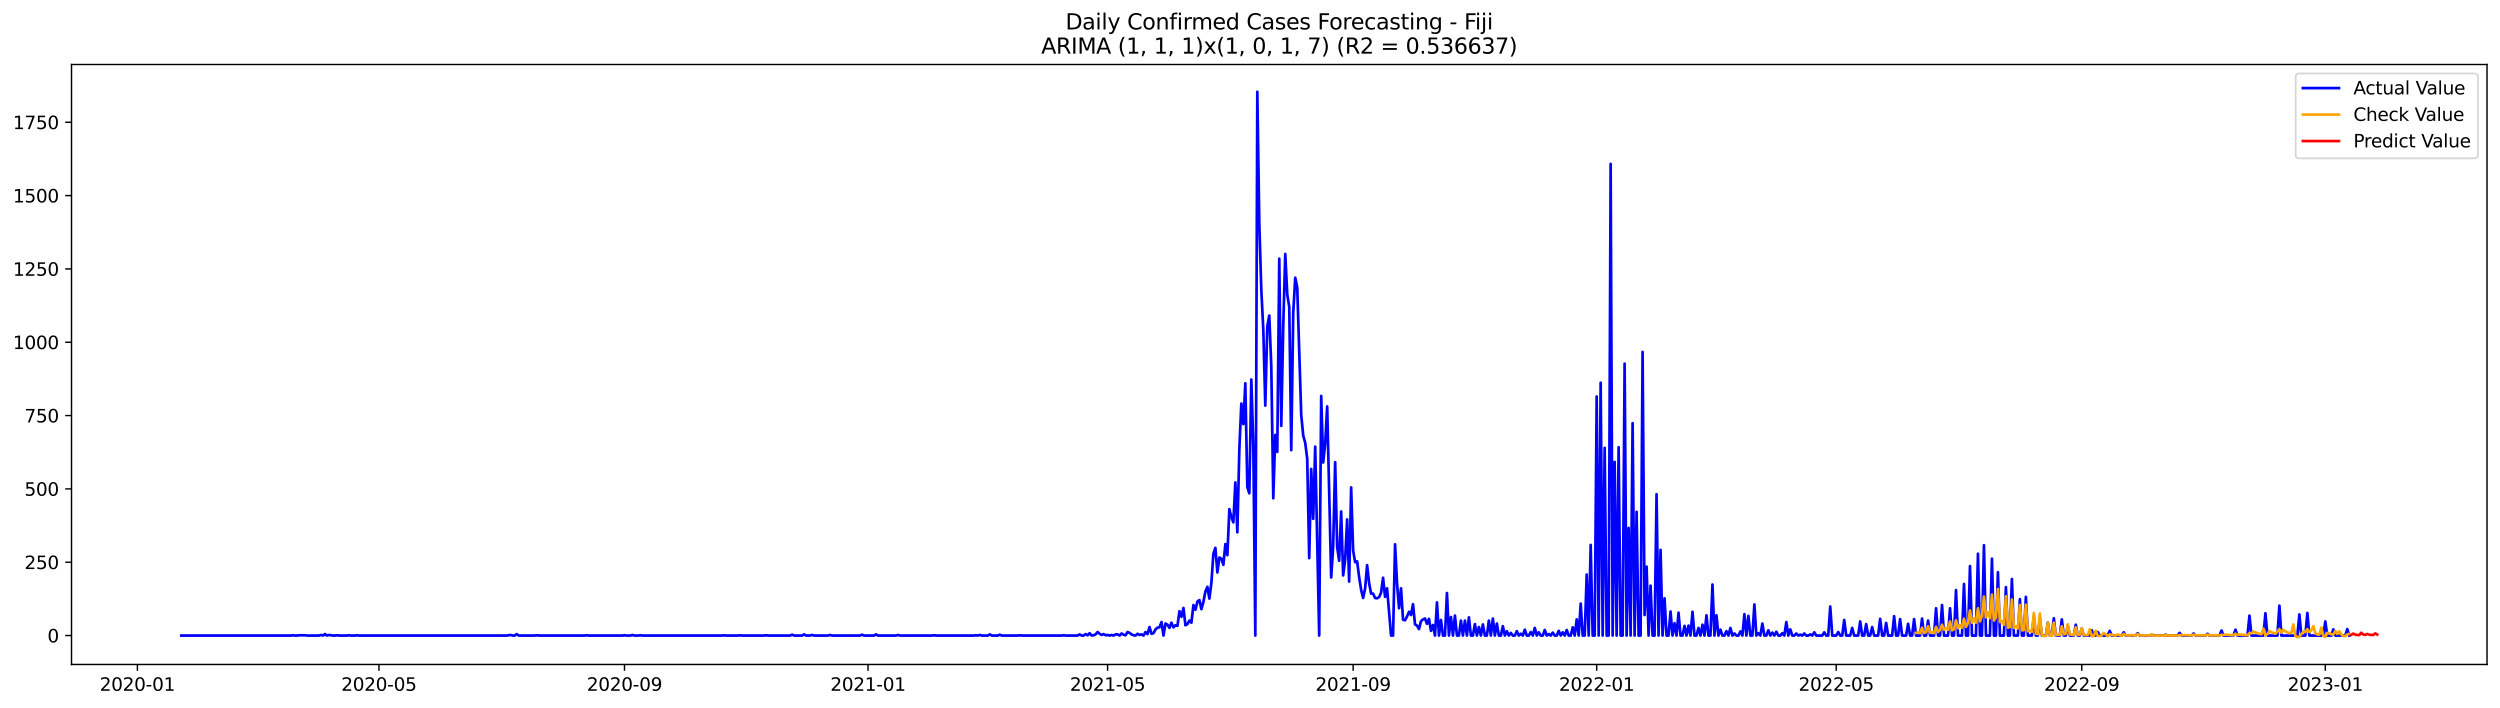 <?xml version="1.0" encoding="utf-8" standalone="no"?>
<!DOCTYPE svg PUBLIC "-//W3C//DTD SVG 1.1//EN"
  "http://www.w3.org/Graphics/SVG/1.1/DTD/svg11.dtd">
<svg xmlns:xlink="http://www.w3.org/1999/xlink" width="1386.05pt" height="392.274pt" viewBox="0 0 1386.05 392.274" xmlns="http://www.w3.org/2000/svg" version="1.1">
 <defs>
  <style type="text/css">*{stroke-linejoin: round; stroke-linecap: butt}</style>
 </defs>
 <g id="figure_1">
  <g id="patch_1">
   <path d="M 0 392.274 
L 1386.05 392.274 
L 1386.05 0 
L 0 0 
z
" style="fill: #ffffff"/>
  </g>
  <g id="axes_1">
   <g id="patch_2">
    <path d="M 39.65 368.396 
L 1378.85 368.396 
L 1378.85 35.755 
L 39.65 35.755 
z
" style="fill: #ffffff"/>
   </g>
   <g id="matplotlib.axis_1">
    <g id="xtick_1">
     <g id="line2d_1">
      <defs>
       <path id="m773ebf217a" d="M 0 0 
L 0 3.5 
" style="stroke: #000000; stroke-width: 0.8"/>
      </defs>
      <g>
       <use xlink:href="#m773ebf217a" x="76.174" y="368.396" style="stroke: #000000; stroke-width: 0.8"/>
      </g>
     </g>
     <g id="text_1">
      <!-- 2020-01 -->
      <g transform="translate(55.282 382.994)scale(0.1 -0.1)">
       <defs>
        <path id="DejaVuSans-32" d="M 1228 531 
L 3431 531 
L 3431 0 
L 469 0 
L 469 531 
Q 828 903 1448 1529 
Q 2069 2156 2228 2338 
Q 2531 2678 2651 2914 
Q 2772 3150 2772 3378 
Q 2772 3750 2511 3984 
Q 2250 4219 1831 4219 
Q 1534 4219 1204 4116 
Q 875 4013 500 3803 
L 500 4441 
Q 881 4594 1212 4672 
Q 1544 4750 1819 4750 
Q 2544 4750 2975 4387 
Q 3406 4025 3406 3419 
Q 3406 3131 3298 2873 
Q 3191 2616 2906 2266 
Q 2828 2175 2409 1742 
Q 1991 1309 1228 531 
z
" transform="scale(0.016)"/>
        <path id="DejaVuSans-30" d="M 2034 4250 
Q 1547 4250 1301 3770 
Q 1056 3291 1056 2328 
Q 1056 1369 1301 889 
Q 1547 409 2034 409 
Q 2525 409 2770 889 
Q 3016 1369 3016 2328 
Q 3016 3291 2770 3770 
Q 2525 4250 2034 4250 
z
M 2034 4750 
Q 2819 4750 3233 4129 
Q 3647 3509 3647 2328 
Q 3647 1150 3233 529 
Q 2819 -91 2034 -91 
Q 1250 -91 836 529 
Q 422 1150 422 2328 
Q 422 3509 836 4129 
Q 1250 4750 2034 4750 
z
" transform="scale(0.016)"/>
        <path id="DejaVuSans-2d" d="M 313 2009 
L 1997 2009 
L 1997 1497 
L 313 1497 
L 313 2009 
z
" transform="scale(0.016)"/>
        <path id="DejaVuSans-31" d="M 794 531 
L 1825 531 
L 1825 4091 
L 703 3866 
L 703 4441 
L 1819 4666 
L 2450 4666 
L 2450 531 
L 3481 531 
L 3481 0 
L 794 0 
L 794 531 
z
" transform="scale(0.016)"/>
       </defs>
       <use xlink:href="#DejaVuSans-32"/>
       <use xlink:href="#DejaVuSans-30" x="63.623"/>
       <use xlink:href="#DejaVuSans-32" x="127.246"/>
       <use xlink:href="#DejaVuSans-30" x="190.869"/>
       <use xlink:href="#DejaVuSans-2d" x="254.492"/>
       <use xlink:href="#DejaVuSans-30" x="290.576"/>
       <use xlink:href="#DejaVuSans-31" x="354.199"/>
      </g>
     </g>
    </g>
    <g id="xtick_2">
     <g id="line2d_2">
      <g>
       <use xlink:href="#m773ebf217a" x="210.094" y="368.396" style="stroke: #000000; stroke-width: 0.8"/>
      </g>
     </g>
     <g id="text_2">
      <!-- 2020-05 -->
      <g transform="translate(189.202 382.994)scale(0.1 -0.1)">
       <defs>
        <path id="DejaVuSans-35" d="M 691 4666 
L 3169 4666 
L 3169 4134 
L 1269 4134 
L 1269 2991 
Q 1406 3038 1543 3061 
Q 1681 3084 1819 3084 
Q 2600 3084 3056 2656 
Q 3513 2228 3513 1497 
Q 3513 744 3044 326 
Q 2575 -91 1722 -91 
Q 1428 -91 1123 -41 
Q 819 9 494 109 
L 494 744 
Q 775 591 1075 516 
Q 1375 441 1709 441 
Q 2250 441 2565 725 
Q 2881 1009 2881 1497 
Q 2881 1984 2565 2268 
Q 2250 2553 1709 2553 
Q 1456 2553 1204 2497 
Q 953 2441 691 2322 
L 691 4666 
z
" transform="scale(0.016)"/>
       </defs>
       <use xlink:href="#DejaVuSans-32"/>
       <use xlink:href="#DejaVuSans-30" x="63.623"/>
       <use xlink:href="#DejaVuSans-32" x="127.246"/>
       <use xlink:href="#DejaVuSans-30" x="190.869"/>
       <use xlink:href="#DejaVuSans-2d" x="254.492"/>
       <use xlink:href="#DejaVuSans-30" x="290.576"/>
       <use xlink:href="#DejaVuSans-35" x="354.199"/>
      </g>
     </g>
    </g>
    <g id="xtick_3">
     <g id="line2d_3">
      <g>
       <use xlink:href="#m773ebf217a" x="346.227" y="368.396" style="stroke: #000000; stroke-width: 0.8"/>
      </g>
     </g>
     <g id="text_3">
      <!-- 2020-09 -->
      <g transform="translate(325.336 382.994)scale(0.1 -0.1)">
       <defs>
        <path id="DejaVuSans-39" d="M 703 97 
L 703 672 
Q 941 559 1184 500 
Q 1428 441 1663 441 
Q 2288 441 2617 861 
Q 2947 1281 2994 2138 
Q 2813 1869 2534 1725 
Q 2256 1581 1919 1581 
Q 1219 1581 811 2004 
Q 403 2428 403 3163 
Q 403 3881 828 4315 
Q 1253 4750 1959 4750 
Q 2769 4750 3195 4129 
Q 3622 3509 3622 2328 
Q 3622 1225 3098 567 
Q 2575 -91 1691 -91 
Q 1453 -91 1209 -44 
Q 966 3 703 97 
z
M 1959 2075 
Q 2384 2075 2632 2365 
Q 2881 2656 2881 3163 
Q 2881 3666 2632 3958 
Q 2384 4250 1959 4250 
Q 1534 4250 1286 3958 
Q 1038 3666 1038 3163 
Q 1038 2656 1286 2365 
Q 1534 2075 1959 2075 
z
" transform="scale(0.016)"/>
       </defs>
       <use xlink:href="#DejaVuSans-32"/>
       <use xlink:href="#DejaVuSans-30" x="63.623"/>
       <use xlink:href="#DejaVuSans-32" x="127.246"/>
       <use xlink:href="#DejaVuSans-30" x="190.869"/>
       <use xlink:href="#DejaVuSans-2d" x="254.492"/>
       <use xlink:href="#DejaVuSans-30" x="290.576"/>
       <use xlink:href="#DejaVuSans-39" x="354.199"/>
      </g>
     </g>
    </g>
    <g id="xtick_4">
     <g id="line2d_4">
      <g>
       <use xlink:href="#m773ebf217a" x="481.254" y="368.396" style="stroke: #000000; stroke-width: 0.8"/>
      </g>
     </g>
     <g id="text_4">
      <!-- 2021-01 -->
      <g transform="translate(460.363 382.994)scale(0.1 -0.1)">
       <use xlink:href="#DejaVuSans-32"/>
       <use xlink:href="#DejaVuSans-30" x="63.623"/>
       <use xlink:href="#DejaVuSans-32" x="127.246"/>
       <use xlink:href="#DejaVuSans-31" x="190.869"/>
       <use xlink:href="#DejaVuSans-2d" x="254.492"/>
       <use xlink:href="#DejaVuSans-30" x="290.576"/>
       <use xlink:href="#DejaVuSans-31" x="354.199"/>
      </g>
     </g>
    </g>
    <g id="xtick_5">
     <g id="line2d_5">
      <g>
       <use xlink:href="#m773ebf217a" x="614.067" y="368.396" style="stroke: #000000; stroke-width: 0.8"/>
      </g>
     </g>
     <g id="text_5">
      <!-- 2021-05 -->
      <g transform="translate(593.176 382.994)scale(0.1 -0.1)">
       <use xlink:href="#DejaVuSans-32"/>
       <use xlink:href="#DejaVuSans-30" x="63.623"/>
       <use xlink:href="#DejaVuSans-32" x="127.246"/>
       <use xlink:href="#DejaVuSans-31" x="190.869"/>
       <use xlink:href="#DejaVuSans-2d" x="254.492"/>
       <use xlink:href="#DejaVuSans-30" x="290.576"/>
       <use xlink:href="#DejaVuSans-35" x="354.199"/>
      </g>
     </g>
    </g>
    <g id="xtick_6">
     <g id="line2d_6">
      <g>
       <use xlink:href="#m773ebf217a" x="750.201" y="368.396" style="stroke: #000000; stroke-width: 0.8"/>
      </g>
     </g>
     <g id="text_6">
      <!-- 2021-09 -->
      <g transform="translate(729.309 382.994)scale(0.1 -0.1)">
       <use xlink:href="#DejaVuSans-32"/>
       <use xlink:href="#DejaVuSans-30" x="63.623"/>
       <use xlink:href="#DejaVuSans-32" x="127.246"/>
       <use xlink:href="#DejaVuSans-31" x="190.869"/>
       <use xlink:href="#DejaVuSans-2d" x="254.492"/>
       <use xlink:href="#DejaVuSans-30" x="290.576"/>
       <use xlink:href="#DejaVuSans-39" x="354.199"/>
      </g>
     </g>
    </g>
    <g id="xtick_7">
     <g id="line2d_7">
      <g>
       <use xlink:href="#m773ebf217a" x="885.228" y="368.396" style="stroke: #000000; stroke-width: 0.8"/>
      </g>
     </g>
     <g id="text_7">
      <!-- 2022-01 -->
      <g transform="translate(864.336 382.994)scale(0.1 -0.1)">
       <use xlink:href="#DejaVuSans-32"/>
       <use xlink:href="#DejaVuSans-30" x="63.623"/>
       <use xlink:href="#DejaVuSans-32" x="127.246"/>
       <use xlink:href="#DejaVuSans-32" x="190.869"/>
       <use xlink:href="#DejaVuSans-2d" x="254.492"/>
       <use xlink:href="#DejaVuSans-30" x="290.576"/>
       <use xlink:href="#DejaVuSans-31" x="354.199"/>
      </g>
     </g>
    </g>
    <g id="xtick_8">
     <g id="line2d_8">
      <g>
       <use xlink:href="#m773ebf217a" x="1018.041" y="368.396" style="stroke: #000000; stroke-width: 0.8"/>
      </g>
     </g>
     <g id="text_8">
      <!-- 2022-05 -->
      <g transform="translate(997.149 382.994)scale(0.1 -0.1)">
       <use xlink:href="#DejaVuSans-32"/>
       <use xlink:href="#DejaVuSans-30" x="63.623"/>
       <use xlink:href="#DejaVuSans-32" x="127.246"/>
       <use xlink:href="#DejaVuSans-32" x="190.869"/>
       <use xlink:href="#DejaVuSans-2d" x="254.492"/>
       <use xlink:href="#DejaVuSans-30" x="290.576"/>
       <use xlink:href="#DejaVuSans-35" x="354.199"/>
      </g>
     </g>
    </g>
    <g id="xtick_9">
     <g id="line2d_9">
      <g>
       <use xlink:href="#m773ebf217a" x="1154.174" y="368.396" style="stroke: #000000; stroke-width: 0.8"/>
      </g>
     </g>
     <g id="text_9">
      <!-- 2022-09 -->
      <g transform="translate(1133.283 382.994)scale(0.1 -0.1)">
       <use xlink:href="#DejaVuSans-32"/>
       <use xlink:href="#DejaVuSans-30" x="63.623"/>
       <use xlink:href="#DejaVuSans-32" x="127.246"/>
       <use xlink:href="#DejaVuSans-32" x="190.869"/>
       <use xlink:href="#DejaVuSans-2d" x="254.492"/>
       <use xlink:href="#DejaVuSans-30" x="290.576"/>
       <use xlink:href="#DejaVuSans-39" x="354.199"/>
      </g>
     </g>
    </g>
    <g id="xtick_10">
     <g id="line2d_10">
      <g>
       <use xlink:href="#m773ebf217a" x="1289.201" y="368.396" style="stroke: #000000; stroke-width: 0.8"/>
      </g>
     </g>
     <g id="text_10">
      <!-- 2023-01 -->
      <g transform="translate(1268.31 382.994)scale(0.1 -0.1)">
       <defs>
        <path id="DejaVuSans-33" d="M 2597 2516 
Q 3050 2419 3304 2112 
Q 3559 1806 3559 1356 
Q 3559 666 3084 287 
Q 2609 -91 1734 -91 
Q 1441 -91 1130 -33 
Q 819 25 488 141 
L 488 750 
Q 750 597 1062 519 
Q 1375 441 1716 441 
Q 2309 441 2620 675 
Q 2931 909 2931 1356 
Q 2931 1769 2642 2001 
Q 2353 2234 1838 2234 
L 1294 2234 
L 1294 2753 
L 1863 2753 
Q 2328 2753 2575 2939 
Q 2822 3125 2822 3475 
Q 2822 3834 2567 4026 
Q 2313 4219 1838 4219 
Q 1578 4219 1281 4162 
Q 984 4106 628 3988 
L 628 4550 
Q 988 4650 1302 4700 
Q 1616 4750 1894 4750 
Q 2613 4750 3031 4423 
Q 3450 4097 3450 3541 
Q 3450 3153 3228 2886 
Q 3006 2619 2597 2516 
z
" transform="scale(0.016)"/>
       </defs>
       <use xlink:href="#DejaVuSans-32"/>
       <use xlink:href="#DejaVuSans-30" x="63.623"/>
       <use xlink:href="#DejaVuSans-32" x="127.246"/>
       <use xlink:href="#DejaVuSans-33" x="190.869"/>
       <use xlink:href="#DejaVuSans-2d" x="254.492"/>
       <use xlink:href="#DejaVuSans-30" x="290.576"/>
       <use xlink:href="#DejaVuSans-31" x="354.199"/>
      </g>
     </g>
    </g>
   </g>
   <g id="matplotlib.axis_2">
    <g id="ytick_1">
     <g id="line2d_11">
      <defs>
       <path id="m6d3ecd6b1f" d="M 0 0 
L -3.5 0 
" style="stroke: #000000; stroke-width: 0.8"/>
      </defs>
      <g>
       <use xlink:href="#m6d3ecd6b1f" x="39.65" y="352.361" style="stroke: #000000; stroke-width: 0.8"/>
      </g>
     </g>
     <g id="text_11">
      <!-- 0 -->
      <g transform="translate(26.288 356.161)scale(0.1 -0.1)">
       <use xlink:href="#DejaVuSans-30"/>
      </g>
     </g>
    </g>
    <g id="ytick_2">
     <g id="line2d_12">
      <g>
       <use xlink:href="#m6d3ecd6b1f" x="39.65" y="311.708" style="stroke: #000000; stroke-width: 0.8"/>
      </g>
     </g>
     <g id="text_12">
      <!-- 250 -->
      <g transform="translate(13.562 315.507)scale(0.1 -0.1)">
       <use xlink:href="#DejaVuSans-32"/>
       <use xlink:href="#DejaVuSans-35" x="63.623"/>
       <use xlink:href="#DejaVuSans-30" x="127.246"/>
      </g>
     </g>
    </g>
    <g id="ytick_3">
     <g id="line2d_13">
      <g>
       <use xlink:href="#m6d3ecd6b1f" x="39.65" y="271.055" style="stroke: #000000; stroke-width: 0.8"/>
      </g>
     </g>
     <g id="text_13">
      <!-- 500 -->
      <g transform="translate(13.562 274.854)scale(0.1 -0.1)">
       <use xlink:href="#DejaVuSans-35"/>
       <use xlink:href="#DejaVuSans-30" x="63.623"/>
       <use xlink:href="#DejaVuSans-30" x="127.246"/>
      </g>
     </g>
    </g>
    <g id="ytick_4">
     <g id="line2d_14">
      <g>
       <use xlink:href="#m6d3ecd6b1f" x="39.65" y="230.401" style="stroke: #000000; stroke-width: 0.8"/>
      </g>
     </g>
     <g id="text_14">
      <!-- 750 -->
      <g transform="translate(13.562 234.2)scale(0.1 -0.1)">
       <defs>
        <path id="DejaVuSans-37" d="M 525 4666 
L 3525 4666 
L 3525 4397 
L 1831 0 
L 1172 0 
L 2766 4134 
L 525 4134 
L 525 4666 
z
" transform="scale(0.016)"/>
       </defs>
       <use xlink:href="#DejaVuSans-37"/>
       <use xlink:href="#DejaVuSans-35" x="63.623"/>
       <use xlink:href="#DejaVuSans-30" x="127.246"/>
      </g>
     </g>
    </g>
    <g id="ytick_5">
     <g id="line2d_15">
      <g>
       <use xlink:href="#m6d3ecd6b1f" x="39.65" y="189.748" style="stroke: #000000; stroke-width: 0.8"/>
      </g>
     </g>
     <g id="text_15">
      <!-- 1000 -->
      <g transform="translate(7.2 193.547)scale(0.1 -0.1)">
       <use xlink:href="#DejaVuSans-31"/>
       <use xlink:href="#DejaVuSans-30" x="63.623"/>
       <use xlink:href="#DejaVuSans-30" x="127.246"/>
       <use xlink:href="#DejaVuSans-30" x="190.869"/>
      </g>
     </g>
    </g>
    <g id="ytick_6">
     <g id="line2d_16">
      <g>
       <use xlink:href="#m6d3ecd6b1f" x="39.65" y="149.094" style="stroke: #000000; stroke-width: 0.8"/>
      </g>
     </g>
     <g id="text_16">
      <!-- 1250 -->
      <g transform="translate(7.2 152.893)scale(0.1 -0.1)">
       <use xlink:href="#DejaVuSans-31"/>
       <use xlink:href="#DejaVuSans-32" x="63.623"/>
       <use xlink:href="#DejaVuSans-35" x="127.246"/>
       <use xlink:href="#DejaVuSans-30" x="190.869"/>
      </g>
     </g>
    </g>
    <g id="ytick_7">
     <g id="line2d_17">
      <g>
       <use xlink:href="#m6d3ecd6b1f" x="39.65" y="108.441" style="stroke: #000000; stroke-width: 0.8"/>
      </g>
     </g>
     <g id="text_17">
      <!-- 1500 -->
      <g transform="translate(7.2 112.24)scale(0.1 -0.1)">
       <use xlink:href="#DejaVuSans-31"/>
       <use xlink:href="#DejaVuSans-35" x="63.623"/>
       <use xlink:href="#DejaVuSans-30" x="127.246"/>
       <use xlink:href="#DejaVuSans-30" x="190.869"/>
      </g>
     </g>
    </g>
    <g id="ytick_8">
     <g id="line2d_18">
      <g>
       <use xlink:href="#m6d3ecd6b1f" x="39.65" y="67.787" style="stroke: #000000; stroke-width: 0.8"/>
      </g>
     </g>
     <g id="text_18">
      <!-- 1750 -->
      <g transform="translate(7.2 71.587)scale(0.1 -0.1)">
       <use xlink:href="#DejaVuSans-31"/>
       <use xlink:href="#DejaVuSans-37" x="63.623"/>
       <use xlink:href="#DejaVuSans-35" x="127.246"/>
       <use xlink:href="#DejaVuSans-30" x="190.869"/>
      </g>
     </g>
    </g>
   </g>
   <g id="line2d_19">
    <path d="M 100.523 352.361 
L 161.395 352.361 
L 162.502 352.199 
L 163.609 352.361 
L 164.716 352.361 
L 165.823 352.199 
L 169.143 352.199 
L 170.25 352.361 
L 176.89 352.361 
L 177.997 352.036 
L 179.104 352.361 
L 180.211 351.548 
L 181.317 352.361 
L 182.424 352.036 
L 184.638 352.361 
L 185.745 352.361 
L 186.851 352.199 
L 187.958 352.361 
L 192.385 352.361 
L 193.492 352.199 
L 194.599 352.361 
L 196.812 352.361 
L 197.919 352.199 
L 199.026 352.361 
L 280.927 352.361 
L 283.141 352.036 
L 284.248 352.361 
L 285.354 352.361 
L 286.461 351.548 
L 287.568 352.361 
L 296.422 352.361 
L 297.529 352.199 
L 298.636 352.361 
L 324.092 352.361 
L 325.198 352.199 
L 326.305 352.361 
L 345.12 352.361 
L 346.227 352.199 
L 347.334 352.361 
L 349.548 352.361 
L 350.654 352.036 
L 351.761 352.361 
L 353.975 352.361 
L 355.081 352.199 
L 356.188 352.361 
L 400.459 352.361 
L 401.566 352.199 
L 402.673 352.361 
L 409.313 352.361 
L 410.42 352.199 
L 411.527 352.361 
L 423.702 352.361 
L 424.808 352.199 
L 425.915 352.361 
L 438.09 352.361 
L 439.196 351.874 
L 440.303 352.361 
L 444.73 352.361 
L 445.837 351.711 
L 446.944 352.361 
L 449.157 352.361 
L 450.264 352.036 
L 451.371 352.361 
L 459.118 352.361 
L 460.225 352.036 
L 461.332 352.361 
L 476.827 352.361 
L 477.934 351.874 
L 479.04 352.361 
L 484.574 352.361 
L 485.681 351.711 
L 486.788 352.361 
L 496.749 352.361 
L 497.856 352.036 
L 498.962 352.361 
L 516.671 352.361 
L 517.778 352.199 
L 518.884 352.361 
L 539.913 352.361 
L 541.02 352.199 
L 542.127 352.361 
L 543.233 352.036 
L 544.34 352.361 
L 547.661 352.361 
L 548.767 351.711 
L 549.874 352.361 
L 553.194 352.361 
L 554.301 351.874 
L 555.408 352.361 
L 564.262 352.361 
L 565.369 352.199 
L 566.476 352.361 
L 588.611 352.361 
L 589.718 352.199 
L 590.825 352.361 
L 597.466 352.361 
L 598.572 351.711 
L 599.679 352.361 
L 600.786 352.361 
L 601.893 351.548 
L 602.999 352.199 
L 604.106 351.061 
L 605.213 352.361 
L 606.32 352.199 
L 607.427 351.711 
L 608.533 350.41 
L 609.64 351.386 
L 610.747 352.036 
L 611.854 351.548 
L 612.96 352.199 
L 614.067 352.036 
L 615.174 352.361 
L 616.281 352.036 
L 617.388 352.361 
L 618.494 351.711 
L 619.601 351.711 
L 620.708 352.361 
L 621.815 351.223 
L 622.921 351.874 
L 624.028 352.199 
L 625.135 350.41 
L 626.242 350.898 
L 627.349 351.711 
L 628.455 352.199 
L 629.562 352.361 
L 630.669 351.386 
L 631.776 352.036 
L 632.882 351.711 
L 633.989 352.361 
L 635.096 350.41 
L 636.203 351.548 
L 637.31 347.646 
L 638.416 351.386 
L 639.523 351.061 
L 640.63 348.947 
L 641.737 347.971 
L 642.843 347.808 
L 643.95 344.881 
L 645.057 352.361 
L 646.164 345.694 
L 647.27 346.345 
L 648.377 348.133 
L 649.484 345.206 
L 650.591 347.808 
L 651.698 346.67 
L 652.804 346.995 
L 653.911 338.864 
L 655.018 341.954 
L 656.125 337.076 
L 657.231 346.67 
L 658.338 346.019 
L 659.445 344.068 
L 660.552 345.206 
L 661.659 335.45 
L 662.765 338.051 
L 663.872 333.498 
L 664.979 332.685 
L 666.086 337.726 
L 667.192 333.661 
L 668.299 327.969 
L 669.406 325.368 
L 670.513 331.872 
L 671.62 323.091 
L 672.726 306.992 
L 673.833 303.74 
L 674.94 317.399 
L 676.047 309.106 
L 677.153 309.757 
L 678.26 313.172 
L 679.367 301.626 
L 680.474 307.805 
L 681.581 282.275 
L 682.687 286.665 
L 683.794 289.593 
L 684.901 267.477 
L 686.008 295.121 
L 687.114 248.939 
L 688.221 223.734 
L 689.328 235.117 
L 690.435 212.514 
L 691.542 270.079 
L 692.648 273.494 
L 693.755 210.4 
L 694.862 247.15 
L 695.969 352.361 
L 697.075 50.876 
L 698.182 123.889 
L 699.289 160.477 
L 700.396 182.755 
L 701.503 224.872 
L 702.609 180.967 
L 703.716 174.95 
L 704.823 203.082 
L 705.93 276.258 
L 707.036 241.134 
L 708.143 250.565 
L 709.25 143.403 
L 710.357 236.093 
L 711.464 180.479 
L 712.57 140.801 
L 713.677 163.242 
L 714.784 170.071 
L 715.891 249.59 
L 716.997 173.486 
L 718.104 153.973 
L 719.211 159.339 
L 721.425 230.076 
L 722.531 241.459 
L 723.638 245.524 
L 724.745 254.305 
L 725.852 309.431 
L 726.958 259.997 
L 728.065 287.641 
L 729.172 247.638 
L 731.386 352.361 
L 732.492 219.506 
L 733.599 256.419 
L 734.706 246.175 
L 735.813 225.36 
L 738.026 320.164 
L 739.133 303.089 
L 740.24 256.257 
L 741.347 303.252 
L 742.453 310.895 
L 743.56 283.576 
L 744.667 319.026 
L 745.774 310.407 
L 746.88 287.966 
L 747.987 322.44 
L 749.094 270.241 
L 750.201 305.203 
L 751.308 311.708 
L 752.414 311.22 
L 753.521 319.839 
L 754.628 326.994 
L 755.735 331.547 
L 756.841 326.343 
L 757.948 313.334 
L 759.055 323.254 
L 760.162 329.108 
L 761.269 329.108 
L 762.375 331.547 
L 763.482 331.709 
L 764.589 331.059 
L 765.696 328.62 
L 766.802 320.327 
L 767.909 330.896 
L 769.016 326.181 
L 771.23 352.361 
L 772.336 352.361 
L 773.443 301.789 
L 774.55 323.579 
L 775.657 337.238 
L 776.763 326.181 
L 777.87 343.58 
L 778.977 343.906 
L 780.084 341.792 
L 781.19 339.19 
L 782.297 340.978 
L 783.404 334.962 
L 784.511 346.182 
L 785.618 346.833 
L 786.724 348.784 
L 787.831 344.393 
L 788.938 343.418 
L 790.045 342.93 
L 791.151 345.857 
L 792.258 343.092 
L 793.365 349.76 
L 794.472 346.507 
L 795.579 352.361 
L 796.685 333.986 
L 797.792 352.361 
L 798.899 343.743 
L 800.006 352.361 
L 801.112 352.361 
L 802.219 328.782 
L 803.326 352.361 
L 804.433 342.117 
L 805.54 352.361 
L 806.646 341.304 
L 807.753 352.361 
L 808.86 352.361 
L 809.967 344.068 
L 811.073 352.361 
L 812.18 344.068 
L 813.287 352.361 
L 814.394 342.279 
L 815.501 352.361 
L 816.607 352.361 
L 817.714 346.019 
L 818.821 352.361 
L 819.928 347.646 
L 821.034 352.361 
L 822.141 346.182 
L 823.248 352.361 
L 824.355 352.361 
L 825.462 344.068 
L 826.568 352.361 
L 827.675 342.93 
L 828.782 352.361 
L 829.889 345.694 
L 830.995 352.361 
L 832.102 352.361 
L 833.209 347.158 
L 834.316 352.361 
L 835.423 349.922 
L 836.529 352.361 
L 837.636 350.898 
L 838.743 352.361 
L 839.85 352.361 
L 840.956 349.922 
L 842.063 352.361 
L 843.17 351.386 
L 844.277 352.361 
L 845.384 349.109 
L 846.49 352.361 
L 847.597 352.361 
L 848.704 350.41 
L 849.811 352.361 
L 850.917 348.133 
L 852.024 352.361 
L 853.131 350.573 
L 854.238 352.361 
L 855.345 352.361 
L 856.451 349.272 
L 857.558 352.361 
L 858.665 351.548 
L 859.772 352.361 
L 860.878 350.735 
L 861.985 352.361 
L 863.092 352.361 
L 864.199 349.76 
L 865.306 352.361 
L 866.412 350.573 
L 867.519 352.361 
L 868.626 349.272 
L 869.733 352.361 
L 870.839 352.361 
L 871.946 347.808 
L 873.053 352.361 
L 874.16 343.418 
L 875.267 352.361 
L 876.373 334.637 
L 877.48 352.361 
L 878.587 352.361 
L 879.694 318.538 
L 880.8 352.361 
L 881.907 302.114 
L 883.014 352.361 
L 884.121 352.361 
L 885.228 219.831 
L 886.334 352.361 
L 887.441 212.188 
L 888.548 352.361 
L 889.655 248.289 
L 890.761 352.361 
L 891.868 352.361 
L 892.975 90.878 
L 894.082 352.361 
L 895.189 256.094 
L 896.295 352.361 
L 897.402 247.963 
L 898.509 352.361 
L 899.616 352.361 
L 900.722 201.618 
L 901.829 352.361 
L 902.936 292.682 
L 904.043 352.361 
L 905.15 234.629 
L 906.256 352.361 
L 907.363 283.738 
L 908.47 352.361 
L 909.577 352.361 
L 910.683 195.114 
L 911.79 340.978 
L 912.897 314.147 
L 914.004 352.361 
L 915.11 324.717 
L 916.217 352.361 
L 917.324 352.361 
L 918.431 273.982 
L 919.538 352.361 
L 920.644 304.878 
L 921.751 352.361 
L 922.858 331.709 
L 923.965 352.361 
L 925.071 352.361 
L 926.178 339.027 
L 927.285 352.361 
L 928.392 345.532 
L 929.499 352.361 
L 930.605 339.678 
L 931.712 352.361 
L 932.819 352.361 
L 933.926 346.995 
L 935.032 352.361 
L 936.139 346.833 
L 937.246 352.361 
L 938.353 339.19 
L 939.46 352.361 
L 940.566 352.361 
L 941.673 348.133 
L 942.78 352.361 
L 943.887 346.345 
L 944.993 352.361 
L 946.1 341.141 
L 947.207 352.361 
L 948.314 352.361 
L 949.421 324.067 
L 950.527 352.361 
L 951.634 341.141 
L 952.741 352.361 
L 953.848 349.109 
L 954.954 352.361 
L 956.061 352.361 
L 957.168 349.922 
L 958.275 352.361 
L 959.382 348.133 
L 960.488 352.361 
L 961.595 351.223 
L 962.702 352.361 
L 963.809 352.361 
L 964.915 350.085 
L 966.022 352.361 
L 967.129 340.491 
L 968.236 352.361 
L 969.343 341.466 
L 970.449 352.361 
L 971.556 352.361 
L 972.663 335.124 
L 973.77 352.361 
L 974.876 351.061 
L 975.983 352.361 
L 977.09 345.694 
L 978.197 352.361 
L 979.304 352.361 
L 980.41 349.434 
L 981.517 352.361 
L 982.624 350.735 
L 983.731 352.361 
L 984.837 350.247 
L 985.944 352.361 
L 987.051 352.361 
L 988.158 351.061 
L 989.265 352.361 
L 990.371 344.881 
L 991.478 352.361 
L 992.585 348.947 
L 993.692 352.361 
L 994.798 352.361 
L 995.905 351.223 
L 997.012 352.361 
L 998.119 351.874 
L 999.226 352.361 
L 1000.332 351.223 
L 1001.439 352.361 
L 1002.546 352.361 
L 1003.653 351.711 
L 1004.759 352.361 
L 1005.866 350.573 
L 1006.973 352.361 
L 1010.293 352.361 
L 1011.4 350.573 
L 1012.507 352.361 
L 1013.614 352.361 
L 1014.72 336.263 
L 1015.827 352.361 
L 1018.041 352.361 
L 1019.148 350.41 
L 1020.254 352.361 
L 1021.361 352.361 
L 1022.468 343.743 
L 1023.575 352.361 
L 1025.788 352.361 
L 1026.895 348.133 
L 1028.002 352.361 
L 1030.215 352.361 
L 1031.322 344.556 
L 1032.429 352.361 
L 1033.536 352.361 
L 1034.642 346.019 
L 1035.749 352.361 
L 1036.856 352.361 
L 1037.963 347.646 
L 1039.07 352.361 
L 1041.283 352.361 
L 1042.39 343.092 
L 1043.497 352.361 
L 1044.603 352.361 
L 1045.71 345.369 
L 1046.817 352.361 
L 1049.03 352.361 
L 1050.137 341.629 
L 1051.244 352.361 
L 1052.351 352.361 
L 1053.458 343.255 
L 1054.564 352.361 
L 1056.778 352.361 
L 1057.885 345.857 
L 1058.991 352.361 
L 1060.098 352.361 
L 1061.205 343.255 
L 1062.312 352.361 
L 1064.525 352.361 
L 1065.632 342.93 
L 1066.739 352.361 
L 1067.846 352.361 
L 1068.952 344.068 
L 1070.059 352.361 
L 1072.273 352.361 
L 1073.38 337.238 
L 1074.486 352.361 
L 1075.593 352.361 
L 1076.7 335.45 
L 1077.807 352.361 
L 1080.02 352.361 
L 1081.127 337.238 
L 1082.234 352.361 
L 1083.341 352.361 
L 1084.447 327.156 
L 1085.554 352.361 
L 1087.768 352.361 
L 1088.874 323.741 
L 1089.981 352.361 
L 1091.088 352.361 
L 1092.195 313.822 
L 1093.302 352.361 
L 1095.515 352.361 
L 1096.622 306.992 
L 1097.729 352.361 
L 1098.835 352.361 
L 1099.942 302.276 
L 1101.049 352.361 
L 1103.263 352.361 
L 1104.369 309.757 
L 1105.476 352.361 
L 1106.583 352.361 
L 1107.69 317.237 
L 1108.796 352.361 
L 1111.01 352.361 
L 1112.117 325.53 
L 1113.224 352.361 
L 1114.33 352.361 
L 1115.437 320.977 
L 1116.544 352.361 
L 1118.757 352.361 
L 1119.864 332.197 
L 1120.971 352.361 
L 1122.078 352.361 
L 1123.185 330.896 
L 1124.291 352.361 
L 1126.505 352.361 
L 1127.612 341.954 
L 1128.718 352.361 
L 1129.825 352.361 
L 1130.932 343.255 
L 1132.039 352.361 
L 1134.252 352.361 
L 1135.359 345.206 
L 1136.466 352.361 
L 1137.573 352.361 
L 1138.679 342.767 
L 1139.786 352.361 
L 1142 352.361 
L 1143.107 343.418 
L 1144.213 352.361 
L 1145.32 352.361 
L 1146.427 346.995 
L 1147.534 352.361 
L 1149.747 352.361 
L 1150.854 346.345 
L 1151.961 352.361 
L 1153.068 352.361 
L 1154.174 348.459 
L 1155.281 352.361 
L 1158.601 352.361 
L 1159.708 349.434 
L 1160.815 352.361 
L 1161.922 352.361 
L 1163.029 350.41 
L 1164.135 352.361 
L 1168.562 352.361 
L 1169.669 349.76 
L 1170.776 352.361 
L 1176.31 352.361 
L 1177.417 350.573 
L 1178.523 352.361 
L 1184.057 352.361 
L 1185.164 351.061 
L 1186.271 352.361 
L 1191.805 352.361 
L 1192.911 352.036 
L 1195.125 352.361 
L 1199.552 352.361 
L 1200.659 351.874 
L 1201.766 352.361 
L 1207.3 352.361 
L 1208.406 350.898 
L 1209.513 352.361 
L 1215.047 352.361 
L 1216.154 351.223 
L 1217.261 352.361 
L 1222.794 352.361 
L 1223.901 351.386 
L 1225.008 352.361 
L 1230.542 352.361 
L 1231.649 349.597 
L 1232.755 352.361 
L 1238.289 352.361 
L 1239.396 349.109 
L 1240.503 352.361 
L 1246.037 352.361 
L 1247.144 341.304 
L 1248.25 352.361 
L 1254.891 352.361 
L 1255.998 340.003 
L 1257.105 352.361 
L 1262.638 352.361 
L 1263.745 335.775 
L 1264.852 352.361 
L 1273.706 352.361 
L 1274.813 340.653 
L 1275.92 352.361 
L 1278.133 352.361 
L 1279.24 339.84 
L 1280.347 352.361 
L 1288.094 352.361 
L 1289.201 344.556 
L 1290.308 352.361 
L 1292.521 352.361 
L 1293.628 348.947 
L 1294.735 352.361 
L 1300.269 352.361 
L 1301.376 348.784 
L 1302.482 352.361 
L 1302.482 352.361 
" clip-path="url(#pb0d1b36f03)" style="fill: none; stroke: #0000ff; stroke-width: 1.5; stroke-linecap: square"/>
   </g>
   <g id="line2d_20">
    <path d="M 1062.312 350.886 
L 1063.419 350.559 
L 1064.525 351.033 
L 1065.632 348.02 
L 1066.739 350.962 
L 1067.846 350.438 
L 1068.952 347.218 
L 1070.059 350.728 
L 1071.166 350.533 
L 1072.273 351.001 
L 1073.38 347.563 
L 1074.486 350.378 
L 1075.593 349.248 
L 1076.7 346.386 
L 1077.807 349.162 
L 1078.913 348.084 
L 1080.02 349.162 
L 1081.127 344.571 
L 1082.234 349.52 
L 1083.341 348.837 
L 1084.447 343.936 
L 1085.554 348.284 
L 1086.661 346.531 
L 1087.768 347.997 
L 1088.874 343.02 
L 1089.981 347.487 
L 1091.088 345.476 
L 1092.195 338.431 
L 1093.302 345.292 
L 1094.408 342.8 
L 1095.515 345.202 
L 1096.622 337.247 
L 1097.729 344.513 
L 1098.835 341.373 
L 1099.942 330.749 
L 1101.049 342.247 
L 1102.156 339.523 
L 1103.263 342.747 
L 1104.369 329.648 
L 1105.476 344.053 
L 1106.583 342.253 
L 1107.69 326.564 
L 1108.796 344.872 
L 1109.903 344.329 
L 1111.01 346.346 
L 1112.117 330.615 
L 1113.224 347.956 
L 1114.33 347.686 
L 1115.437 332.357 
L 1116.544 348.137 
L 1117.651 347.063 
L 1118.757 348.394 
L 1119.864 335.387 
L 1120.971 349.473 
L 1122.078 349.314 
L 1123.185 335.243 
L 1124.291 349.939 
L 1125.398 349.596 
L 1126.505 350.291 
L 1127.612 339.848 
L 1128.718 351.26 
L 1129.825 351.616 
L 1130.932 340.162 
L 1132.039 352.216 
L 1133.146 352.616 
L 1134.252 352.552 
L 1135.359 345.274 
L 1136.466 352.477 
L 1137.573 352.458 
L 1138.679 345.246 
L 1139.786 352.157 
L 1140.893 351.863 
L 1142 351.988 
L 1143.107 347.24 
L 1144.213 351.711 
L 1145.32 351.285 
L 1146.427 346.118 
L 1147.534 351.766 
L 1149.747 352.035 
L 1150.854 347.831 
L 1151.961 351.992 
L 1153.068 351.837 
L 1154.174 348.331 
L 1155.281 352.038 
L 1157.495 352.152 
L 1158.601 348.888 
L 1159.708 352.601 
L 1160.815 352.702 
L 1161.922 349.684 
L 1163.029 352.508 
L 1164.135 352.622 
L 1165.242 352.276 
L 1166.349 350.902 
L 1167.456 351.728 
L 1168.562 352.718 
L 1169.669 351.677 
L 1171.883 352.277 
L 1172.99 352.369 
L 1174.096 351.78 
L 1176.31 352.529 
L 1177.417 351.433 
L 1178.523 352.208 
L 1180.737 352.363 
L 1181.844 352.116 
L 1184.057 352.432 
L 1185.164 351.52 
L 1186.271 352.286 
L 1188.484 352.346 
L 1189.591 352.246 
L 1191.805 352.384 
L 1192.911 351.675 
L 1194.018 352.385 
L 1196.232 352.408 
L 1198.445 352.369 
L 1199.552 352.393 
L 1200.659 352.008 
L 1201.766 352.314 
L 1205.086 352.348 
L 1207.3 352.369 
L 1208.406 352.086 
L 1209.513 352.216 
L 1210.62 352.103 
L 1215.047 352.284 
L 1216.154 351.817 
L 1217.261 352.238 
L 1219.474 352.23 
L 1222.794 352.307 
L 1223.901 351.83 
L 1225.008 352.275 
L 1227.222 352.264 
L 1230.542 352.321 
L 1231.649 351.879 
L 1232.755 352.088 
L 1233.862 351.827 
L 1237.183 352.137 
L 1238.289 352.193 
L 1239.396 351.35 
L 1240.503 352.012 
L 1241.61 351.761 
L 1244.93 352.109 
L 1246.037 352.173 
L 1247.144 351.03 
L 1248.25 351.193 
L 1249.357 350.071 
L 1250.464 350.646 
L 1252.677 351.399 
L 1253.784 351.641 
L 1254.891 348.54 
L 1255.998 352.31 
L 1257.105 351.464 
L 1258.211 349.916 
L 1259.318 350.53 
L 1261.532 351.334 
L 1262.638 350.211 
L 1263.745 348.826 
L 1264.852 350.789 
L 1265.959 349.25 
L 1267.066 350.031 
L 1268.172 350.616 
L 1269.279 351.055 
L 1270.386 350.802 
L 1271.493 346.212 
L 1272.599 352.532 
L 1273.706 353.276 
L 1274.813 353.046 
L 1277.027 350.122 
L 1278.133 350.44 
L 1279.24 348.826 
L 1280.347 350.376 
L 1281.454 349.409 
L 1282.56 347.206 
L 1283.667 351.022 
L 1284.774 351.781 
L 1285.881 351.824 
L 1286.988 347.928 
L 1288.094 352.584 
L 1289.201 353.119 
L 1290.308 350.85 
L 1291.415 351.171 
L 1292.521 351.647 
L 1293.628 351.783 
L 1294.735 349.865 
L 1295.842 351.493 
L 1296.949 349.996 
L 1298.055 351.75 
L 1299.162 352.632 
L 1300.269 352.639 
L 1301.376 351.692 
L 1302.482 351.497 
L 1302.482 351.497 
" clip-path="url(#pb0d1b36f03)" style="fill: none; stroke: #ffa500; stroke-width: 1.5; stroke-linecap: square"/>
   </g>
   <g id="line2d_21">
    <path d="M 1303.589 351.951 
L 1304.696 351.289 
L 1305.803 351.872 
L 1306.91 352.095 
L 1308.016 352.094 
L 1309.123 350.826 
L 1310.23 351.787 
L 1311.337 351.991 
L 1312.443 351.477 
L 1313.55 351.879 
L 1314.657 352.027 
L 1315.764 352.027 
L 1316.87 351.174 
L 1317.977 351.821 
" clip-path="url(#pb0d1b36f03)" style="fill: none; stroke: #ff0000; stroke-width: 1.5; stroke-linecap: square"/>
   </g>
   <g id="patch_3">
    <path d="M 39.65 368.396 
L 39.65 35.755 
" style="fill: none; stroke: #000000; stroke-width: 0.8; stroke-linejoin: miter; stroke-linecap: square"/>
   </g>
   <g id="patch_4">
    <path d="M 1378.85 368.396 
L 1378.85 35.755 
" style="fill: none; stroke: #000000; stroke-width: 0.8; stroke-linejoin: miter; stroke-linecap: square"/>
   </g>
   <g id="patch_5">
    <path d="M 39.65 368.396 
L 1378.85 368.396 
" style="fill: none; stroke: #000000; stroke-width: 0.8; stroke-linejoin: miter; stroke-linecap: square"/>
   </g>
   <g id="patch_6">
    <path d="M 39.65 35.755 
L 1378.85 35.755 
" style="fill: none; stroke: #000000; stroke-width: 0.8; stroke-linejoin: miter; stroke-linecap: square"/>
   </g>
   <g id="text_19">
    <!-- Daily Confirmed Cases Forecasting - Fiji -->
    <g transform="translate(590.733 16.318)scale(0.12 -0.12)">
     <defs>
      <path id="DejaVuSans-44" d="M 1259 4147 
L 1259 519 
L 2022 519 
Q 2988 519 3436 956 
Q 3884 1394 3884 2338 
Q 3884 3275 3436 3711 
Q 2988 4147 2022 4147 
L 1259 4147 
z
M 628 4666 
L 1925 4666 
Q 3281 4666 3915 4102 
Q 4550 3538 4550 2338 
Q 4550 1131 3912 565 
Q 3275 0 1925 0 
L 628 0 
L 628 4666 
z
" transform="scale(0.016)"/>
      <path id="DejaVuSans-61" d="M 2194 1759 
Q 1497 1759 1228 1600 
Q 959 1441 959 1056 
Q 959 750 1161 570 
Q 1363 391 1709 391 
Q 2188 391 2477 730 
Q 2766 1069 2766 1631 
L 2766 1759 
L 2194 1759 
z
M 3341 1997 
L 3341 0 
L 2766 0 
L 2766 531 
Q 2569 213 2275 61 
Q 1981 -91 1556 -91 
Q 1019 -91 701 211 
Q 384 513 384 1019 
Q 384 1609 779 1909 
Q 1175 2209 1959 2209 
L 2766 2209 
L 2766 2266 
Q 2766 2663 2505 2880 
Q 2244 3097 1772 3097 
Q 1472 3097 1187 3025 
Q 903 2953 641 2809 
L 641 3341 
Q 956 3463 1253 3523 
Q 1550 3584 1831 3584 
Q 2591 3584 2966 3190 
Q 3341 2797 3341 1997 
z
" transform="scale(0.016)"/>
      <path id="DejaVuSans-69" d="M 603 3500 
L 1178 3500 
L 1178 0 
L 603 0 
L 603 3500 
z
M 603 4863 
L 1178 4863 
L 1178 4134 
L 603 4134 
L 603 4863 
z
" transform="scale(0.016)"/>
      <path id="DejaVuSans-6c" d="M 603 4863 
L 1178 4863 
L 1178 0 
L 603 0 
L 603 4863 
z
" transform="scale(0.016)"/>
      <path id="DejaVuSans-79" d="M 2059 -325 
Q 1816 -950 1584 -1140 
Q 1353 -1331 966 -1331 
L 506 -1331 
L 506 -850 
L 844 -850 
Q 1081 -850 1212 -737 
Q 1344 -625 1503 -206 
L 1606 56 
L 191 3500 
L 800 3500 
L 1894 763 
L 2988 3500 
L 3597 3500 
L 2059 -325 
z
" transform="scale(0.016)"/>
      <path id="DejaVuSans-20" transform="scale(0.016)"/>
      <path id="DejaVuSans-43" d="M 4122 4306 
L 4122 3641 
Q 3803 3938 3442 4084 
Q 3081 4231 2675 4231 
Q 1875 4231 1450 3742 
Q 1025 3253 1025 2328 
Q 1025 1406 1450 917 
Q 1875 428 2675 428 
Q 3081 428 3442 575 
Q 3803 722 4122 1019 
L 4122 359 
Q 3791 134 3420 21 
Q 3050 -91 2638 -91 
Q 1578 -91 968 557 
Q 359 1206 359 2328 
Q 359 3453 968 4101 
Q 1578 4750 2638 4750 
Q 3056 4750 3426 4639 
Q 3797 4528 4122 4306 
z
" transform="scale(0.016)"/>
      <path id="DejaVuSans-6f" d="M 1959 3097 
Q 1497 3097 1228 2736 
Q 959 2375 959 1747 
Q 959 1119 1226 758 
Q 1494 397 1959 397 
Q 2419 397 2687 759 
Q 2956 1122 2956 1747 
Q 2956 2369 2687 2733 
Q 2419 3097 1959 3097 
z
M 1959 3584 
Q 2709 3584 3137 3096 
Q 3566 2609 3566 1747 
Q 3566 888 3137 398 
Q 2709 -91 1959 -91 
Q 1206 -91 779 398 
Q 353 888 353 1747 
Q 353 2609 779 3096 
Q 1206 3584 1959 3584 
z
" transform="scale(0.016)"/>
      <path id="DejaVuSans-6e" d="M 3513 2113 
L 3513 0 
L 2938 0 
L 2938 2094 
Q 2938 2591 2744 2837 
Q 2550 3084 2163 3084 
Q 1697 3084 1428 2787 
Q 1159 2491 1159 1978 
L 1159 0 
L 581 0 
L 581 3500 
L 1159 3500 
L 1159 2956 
Q 1366 3272 1645 3428 
Q 1925 3584 2291 3584 
Q 2894 3584 3203 3211 
Q 3513 2838 3513 2113 
z
" transform="scale(0.016)"/>
      <path id="DejaVuSans-66" d="M 2375 4863 
L 2375 4384 
L 1825 4384 
Q 1516 4384 1395 4259 
Q 1275 4134 1275 3809 
L 1275 3500 
L 2222 3500 
L 2222 3053 
L 1275 3053 
L 1275 0 
L 697 0 
L 697 3053 
L 147 3053 
L 147 3500 
L 697 3500 
L 697 3744 
Q 697 4328 969 4595 
Q 1241 4863 1831 4863 
L 2375 4863 
z
" transform="scale(0.016)"/>
      <path id="DejaVuSans-72" d="M 2631 2963 
Q 2534 3019 2420 3045 
Q 2306 3072 2169 3072 
Q 1681 3072 1420 2755 
Q 1159 2438 1159 1844 
L 1159 0 
L 581 0 
L 581 3500 
L 1159 3500 
L 1159 2956 
Q 1341 3275 1631 3429 
Q 1922 3584 2338 3584 
Q 2397 3584 2469 3576 
Q 2541 3569 2628 3553 
L 2631 2963 
z
" transform="scale(0.016)"/>
      <path id="DejaVuSans-6d" d="M 3328 2828 
Q 3544 3216 3844 3400 
Q 4144 3584 4550 3584 
Q 5097 3584 5394 3201 
Q 5691 2819 5691 2113 
L 5691 0 
L 5113 0 
L 5113 2094 
Q 5113 2597 4934 2840 
Q 4756 3084 4391 3084 
Q 3944 3084 3684 2787 
Q 3425 2491 3425 1978 
L 3425 0 
L 2847 0 
L 2847 2094 
Q 2847 2600 2669 2842 
Q 2491 3084 2119 3084 
Q 1678 3084 1418 2786 
Q 1159 2488 1159 1978 
L 1159 0 
L 581 0 
L 581 3500 
L 1159 3500 
L 1159 2956 
Q 1356 3278 1631 3431 
Q 1906 3584 2284 3584 
Q 2666 3584 2933 3390 
Q 3200 3197 3328 2828 
z
" transform="scale(0.016)"/>
      <path id="DejaVuSans-65" d="M 3597 1894 
L 3597 1613 
L 953 1613 
Q 991 1019 1311 708 
Q 1631 397 2203 397 
Q 2534 397 2845 478 
Q 3156 559 3463 722 
L 3463 178 
Q 3153 47 2828 -22 
Q 2503 -91 2169 -91 
Q 1331 -91 842 396 
Q 353 884 353 1716 
Q 353 2575 817 3079 
Q 1281 3584 2069 3584 
Q 2775 3584 3186 3129 
Q 3597 2675 3597 1894 
z
M 3022 2063 
Q 3016 2534 2758 2815 
Q 2500 3097 2075 3097 
Q 1594 3097 1305 2825 
Q 1016 2553 972 2059 
L 3022 2063 
z
" transform="scale(0.016)"/>
      <path id="DejaVuSans-64" d="M 2906 2969 
L 2906 4863 
L 3481 4863 
L 3481 0 
L 2906 0 
L 2906 525 
Q 2725 213 2448 61 
Q 2172 -91 1784 -91 
Q 1150 -91 751 415 
Q 353 922 353 1747 
Q 353 2572 751 3078 
Q 1150 3584 1784 3584 
Q 2172 3584 2448 3432 
Q 2725 3281 2906 2969 
z
M 947 1747 
Q 947 1113 1208 752 
Q 1469 391 1925 391 
Q 2381 391 2643 752 
Q 2906 1113 2906 1747 
Q 2906 2381 2643 2742 
Q 2381 3103 1925 3103 
Q 1469 3103 1208 2742 
Q 947 2381 947 1747 
z
" transform="scale(0.016)"/>
      <path id="DejaVuSans-73" d="M 2834 3397 
L 2834 2853 
Q 2591 2978 2328 3040 
Q 2066 3103 1784 3103 
Q 1356 3103 1142 2972 
Q 928 2841 928 2578 
Q 928 2378 1081 2264 
Q 1234 2150 1697 2047 
L 1894 2003 
Q 2506 1872 2764 1633 
Q 3022 1394 3022 966 
Q 3022 478 2636 193 
Q 2250 -91 1575 -91 
Q 1294 -91 989 -36 
Q 684 19 347 128 
L 347 722 
Q 666 556 975 473 
Q 1284 391 1588 391 
Q 1994 391 2212 530 
Q 2431 669 2431 922 
Q 2431 1156 2273 1281 
Q 2116 1406 1581 1522 
L 1381 1569 
Q 847 1681 609 1914 
Q 372 2147 372 2553 
Q 372 3047 722 3315 
Q 1072 3584 1716 3584 
Q 2034 3584 2315 3537 
Q 2597 3491 2834 3397 
z
" transform="scale(0.016)"/>
      <path id="DejaVuSans-46" d="M 628 4666 
L 3309 4666 
L 3309 4134 
L 1259 4134 
L 1259 2759 
L 3109 2759 
L 3109 2228 
L 1259 2228 
L 1259 0 
L 628 0 
L 628 4666 
z
" transform="scale(0.016)"/>
      <path id="DejaVuSans-63" d="M 3122 3366 
L 3122 2828 
Q 2878 2963 2633 3030 
Q 2388 3097 2138 3097 
Q 1578 3097 1268 2742 
Q 959 2388 959 1747 
Q 959 1106 1268 751 
Q 1578 397 2138 397 
Q 2388 397 2633 464 
Q 2878 531 3122 666 
L 3122 134 
Q 2881 22 2623 -34 
Q 2366 -91 2075 -91 
Q 1284 -91 818 406 
Q 353 903 353 1747 
Q 353 2603 823 3093 
Q 1294 3584 2113 3584 
Q 2378 3584 2631 3529 
Q 2884 3475 3122 3366 
z
" transform="scale(0.016)"/>
      <path id="DejaVuSans-74" d="M 1172 4494 
L 1172 3500 
L 2356 3500 
L 2356 3053 
L 1172 3053 
L 1172 1153 
Q 1172 725 1289 603 
Q 1406 481 1766 481 
L 2356 481 
L 2356 0 
L 1766 0 
Q 1100 0 847 248 
Q 594 497 594 1153 
L 594 3053 
L 172 3053 
L 172 3500 
L 594 3500 
L 594 4494 
L 1172 4494 
z
" transform="scale(0.016)"/>
      <path id="DejaVuSans-67" d="M 2906 1791 
Q 2906 2416 2648 2759 
Q 2391 3103 1925 3103 
Q 1463 3103 1205 2759 
Q 947 2416 947 1791 
Q 947 1169 1205 825 
Q 1463 481 1925 481 
Q 2391 481 2648 825 
Q 2906 1169 2906 1791 
z
M 3481 434 
Q 3481 -459 3084 -895 
Q 2688 -1331 1869 -1331 
Q 1566 -1331 1297 -1286 
Q 1028 -1241 775 -1147 
L 775 -588 
Q 1028 -725 1275 -790 
Q 1522 -856 1778 -856 
Q 2344 -856 2625 -561 
Q 2906 -266 2906 331 
L 2906 616 
Q 2728 306 2450 153 
Q 2172 0 1784 0 
Q 1141 0 747 490 
Q 353 981 353 1791 
Q 353 2603 747 3093 
Q 1141 3584 1784 3584 
Q 2172 3584 2450 3431 
Q 2728 3278 2906 2969 
L 2906 3500 
L 3481 3500 
L 3481 434 
z
" transform="scale(0.016)"/>
      <path id="DejaVuSans-6a" d="M 603 3500 
L 1178 3500 
L 1178 -63 
Q 1178 -731 923 -1031 
Q 669 -1331 103 -1331 
L -116 -1331 
L -116 -844 
L 38 -844 
Q 366 -844 484 -692 
Q 603 -541 603 -63 
L 603 3500 
z
M 603 4863 
L 1178 4863 
L 1178 4134 
L 603 4134 
L 603 4863 
z
" transform="scale(0.016)"/>
     </defs>
     <use xlink:href="#DejaVuSans-44"/>
     <use xlink:href="#DejaVuSans-61" x="77.002"/>
     <use xlink:href="#DejaVuSans-69" x="138.281"/>
     <use xlink:href="#DejaVuSans-6c" x="166.064"/>
     <use xlink:href="#DejaVuSans-79" x="193.848"/>
     <use xlink:href="#DejaVuSans-20" x="253.027"/>
     <use xlink:href="#DejaVuSans-43" x="284.814"/>
     <use xlink:href="#DejaVuSans-6f" x="354.639"/>
     <use xlink:href="#DejaVuSans-6e" x="415.82"/>
     <use xlink:href="#DejaVuSans-66" x="479.199"/>
     <use xlink:href="#DejaVuSans-69" x="514.404"/>
     <use xlink:href="#DejaVuSans-72" x="542.188"/>
     <use xlink:href="#DejaVuSans-6d" x="581.551"/>
     <use xlink:href="#DejaVuSans-65" x="678.963"/>
     <use xlink:href="#DejaVuSans-64" x="740.486"/>
     <use xlink:href="#DejaVuSans-20" x="803.963"/>
     <use xlink:href="#DejaVuSans-43" x="835.75"/>
     <use xlink:href="#DejaVuSans-61" x="905.574"/>
     <use xlink:href="#DejaVuSans-73" x="966.854"/>
     <use xlink:href="#DejaVuSans-65" x="1018.953"/>
     <use xlink:href="#DejaVuSans-73" x="1080.477"/>
     <use xlink:href="#DejaVuSans-20" x="1132.576"/>
     <use xlink:href="#DejaVuSans-46" x="1164.363"/>
     <use xlink:href="#DejaVuSans-6f" x="1218.258"/>
     <use xlink:href="#DejaVuSans-72" x="1279.439"/>
     <use xlink:href="#DejaVuSans-65" x="1318.303"/>
     <use xlink:href="#DejaVuSans-63" x="1379.826"/>
     <use xlink:href="#DejaVuSans-61" x="1434.807"/>
     <use xlink:href="#DejaVuSans-73" x="1496.086"/>
     <use xlink:href="#DejaVuSans-74" x="1548.186"/>
     <use xlink:href="#DejaVuSans-69" x="1587.395"/>
     <use xlink:href="#DejaVuSans-6e" x="1615.178"/>
     <use xlink:href="#DejaVuSans-67" x="1678.557"/>
     <use xlink:href="#DejaVuSans-20" x="1742.033"/>
     <use xlink:href="#DejaVuSans-2d" x="1773.82"/>
     <use xlink:href="#DejaVuSans-20" x="1809.904"/>
     <use xlink:href="#DejaVuSans-46" x="1841.691"/>
     <use xlink:href="#DejaVuSans-69" x="1891.961"/>
     <use xlink:href="#DejaVuSans-6a" x="1919.744"/>
     <use xlink:href="#DejaVuSans-69" x="1947.527"/>
    </g>
    <!-- ARIMA (1, 1, 1)x(1, 0, 1, 7) (R2 = 0.536637) -->
    <g transform="translate(577.266 29.756)scale(0.12 -0.12)">
     <defs>
      <path id="DejaVuSans-41" d="M 2188 4044 
L 1331 1722 
L 3047 1722 
L 2188 4044 
z
M 1831 4666 
L 2547 4666 
L 4325 0 
L 3669 0 
L 3244 1197 
L 1141 1197 
L 716 0 
L 50 0 
L 1831 4666 
z
" transform="scale(0.016)"/>
      <path id="DejaVuSans-52" d="M 2841 2188 
Q 3044 2119 3236 1894 
Q 3428 1669 3622 1275 
L 4263 0 
L 3584 0 
L 2988 1197 
Q 2756 1666 2539 1819 
Q 2322 1972 1947 1972 
L 1259 1972 
L 1259 0 
L 628 0 
L 628 4666 
L 2053 4666 
Q 2853 4666 3247 4331 
Q 3641 3997 3641 3322 
Q 3641 2881 3436 2590 
Q 3231 2300 2841 2188 
z
M 1259 4147 
L 1259 2491 
L 2053 2491 
Q 2509 2491 2742 2702 
Q 2975 2913 2975 3322 
Q 2975 3731 2742 3939 
Q 2509 4147 2053 4147 
L 1259 4147 
z
" transform="scale(0.016)"/>
      <path id="DejaVuSans-49" d="M 628 4666 
L 1259 4666 
L 1259 0 
L 628 0 
L 628 4666 
z
" transform="scale(0.016)"/>
      <path id="DejaVuSans-4d" d="M 628 4666 
L 1569 4666 
L 2759 1491 
L 3956 4666 
L 4897 4666 
L 4897 0 
L 4281 0 
L 4281 4097 
L 3078 897 
L 2444 897 
L 1241 4097 
L 1241 0 
L 628 0 
L 628 4666 
z
" transform="scale(0.016)"/>
      <path id="DejaVuSans-28" d="M 1984 4856 
Q 1566 4138 1362 3434 
Q 1159 2731 1159 2009 
Q 1159 1288 1364 580 
Q 1569 -128 1984 -844 
L 1484 -844 
Q 1016 -109 783 600 
Q 550 1309 550 2009 
Q 550 2706 781 3412 
Q 1013 4119 1484 4856 
L 1984 4856 
z
" transform="scale(0.016)"/>
      <path id="DejaVuSans-2c" d="M 750 794 
L 1409 794 
L 1409 256 
L 897 -744 
L 494 -744 
L 750 256 
L 750 794 
z
" transform="scale(0.016)"/>
      <path id="DejaVuSans-29" d="M 513 4856 
L 1013 4856 
Q 1481 4119 1714 3412 
Q 1947 2706 1947 2009 
Q 1947 1309 1714 600 
Q 1481 -109 1013 -844 
L 513 -844 
Q 928 -128 1133 580 
Q 1338 1288 1338 2009 
Q 1338 2731 1133 3434 
Q 928 4138 513 4856 
z
" transform="scale(0.016)"/>
      <path id="DejaVuSans-78" d="M 3513 3500 
L 2247 1797 
L 3578 0 
L 2900 0 
L 1881 1375 
L 863 0 
L 184 0 
L 1544 1831 
L 300 3500 
L 978 3500 
L 1906 2253 
L 2834 3500 
L 3513 3500 
z
" transform="scale(0.016)"/>
      <path id="DejaVuSans-3d" d="M 678 2906 
L 4684 2906 
L 4684 2381 
L 678 2381 
L 678 2906 
z
M 678 1631 
L 4684 1631 
L 4684 1100 
L 678 1100 
L 678 1631 
z
" transform="scale(0.016)"/>
      <path id="DejaVuSans-2e" d="M 684 794 
L 1344 794 
L 1344 0 
L 684 0 
L 684 794 
z
" transform="scale(0.016)"/>
      <path id="DejaVuSans-36" d="M 2113 2584 
Q 1688 2584 1439 2293 
Q 1191 2003 1191 1497 
Q 1191 994 1439 701 
Q 1688 409 2113 409 
Q 2538 409 2786 701 
Q 3034 994 3034 1497 
Q 3034 2003 2786 2293 
Q 2538 2584 2113 2584 
z
M 3366 4563 
L 3366 3988 
Q 3128 4100 2886 4159 
Q 2644 4219 2406 4219 
Q 1781 4219 1451 3797 
Q 1122 3375 1075 2522 
Q 1259 2794 1537 2939 
Q 1816 3084 2150 3084 
Q 2853 3084 3261 2657 
Q 3669 2231 3669 1497 
Q 3669 778 3244 343 
Q 2819 -91 2113 -91 
Q 1303 -91 875 529 
Q 447 1150 447 2328 
Q 447 3434 972 4092 
Q 1497 4750 2381 4750 
Q 2619 4750 2861 4703 
Q 3103 4656 3366 4563 
z
" transform="scale(0.016)"/>
     </defs>
     <use xlink:href="#DejaVuSans-41"/>
     <use xlink:href="#DejaVuSans-52" x="68.408"/>
     <use xlink:href="#DejaVuSans-49" x="137.891"/>
     <use xlink:href="#DejaVuSans-4d" x="167.383"/>
     <use xlink:href="#DejaVuSans-41" x="253.662"/>
     <use xlink:href="#DejaVuSans-20" x="322.07"/>
     <use xlink:href="#DejaVuSans-28" x="353.857"/>
     <use xlink:href="#DejaVuSans-31" x="392.871"/>
     <use xlink:href="#DejaVuSans-2c" x="456.494"/>
     <use xlink:href="#DejaVuSans-20" x="488.281"/>
     <use xlink:href="#DejaVuSans-31" x="520.068"/>
     <use xlink:href="#DejaVuSans-2c" x="583.691"/>
     <use xlink:href="#DejaVuSans-20" x="615.479"/>
     <use xlink:href="#DejaVuSans-31" x="647.266"/>
     <use xlink:href="#DejaVuSans-29" x="710.889"/>
     <use xlink:href="#DejaVuSans-78" x="749.902"/>
     <use xlink:href="#DejaVuSans-28" x="809.082"/>
     <use xlink:href="#DejaVuSans-31" x="848.096"/>
     <use xlink:href="#DejaVuSans-2c" x="911.719"/>
     <use xlink:href="#DejaVuSans-20" x="943.506"/>
     <use xlink:href="#DejaVuSans-30" x="975.293"/>
     <use xlink:href="#DejaVuSans-2c" x="1038.916"/>
     <use xlink:href="#DejaVuSans-20" x="1070.703"/>
     <use xlink:href="#DejaVuSans-31" x="1102.49"/>
     <use xlink:href="#DejaVuSans-2c" x="1166.113"/>
     <use xlink:href="#DejaVuSans-20" x="1197.9"/>
     <use xlink:href="#DejaVuSans-37" x="1229.688"/>
     <use xlink:href="#DejaVuSans-29" x="1293.311"/>
     <use xlink:href="#DejaVuSans-20" x="1332.324"/>
     <use xlink:href="#DejaVuSans-28" x="1364.111"/>
     <use xlink:href="#DejaVuSans-52" x="1403.125"/>
     <use xlink:href="#DejaVuSans-32" x="1472.607"/>
     <use xlink:href="#DejaVuSans-20" x="1536.23"/>
     <use xlink:href="#DejaVuSans-3d" x="1568.018"/>
     <use xlink:href="#DejaVuSans-20" x="1651.807"/>
     <use xlink:href="#DejaVuSans-30" x="1683.594"/>
     <use xlink:href="#DejaVuSans-2e" x="1747.217"/>
     <use xlink:href="#DejaVuSans-35" x="1779.004"/>
     <use xlink:href="#DejaVuSans-33" x="1842.627"/>
     <use xlink:href="#DejaVuSans-36" x="1906.25"/>
     <use xlink:href="#DejaVuSans-36" x="1969.873"/>
     <use xlink:href="#DejaVuSans-33" x="2033.496"/>
     <use xlink:href="#DejaVuSans-37" x="2097.119"/>
     <use xlink:href="#DejaVuSans-29" x="2160.742"/>
    </g>
   </g>
   <g id="legend_1">
    <g id="patch_7">
     <path d="M 1274.77 87.79 
L 1371.85 87.79 
Q 1373.85 87.79 1373.85 85.79 
L 1373.85 42.755 
Q 1373.85 40.755 1371.85 40.755 
L 1274.77 40.755 
Q 1272.77 40.755 1272.77 42.755 
L 1272.77 85.79 
Q 1272.77 87.79 1274.77 87.79 
z
" style="fill: #ffffff; opacity: 0.8; stroke: #cccccc; stroke-linejoin: miter"/>
    </g>
    <g id="line2d_22">
     <path d="M 1276.77 48.854 
L 1286.77 48.854 
L 1296.77 48.854 
" style="fill: none; stroke: #0000ff; stroke-width: 1.5; stroke-linecap: square"/>
    </g>
    <g id="text_20">
     <!-- Actual Value -->
     <g transform="translate(1304.77 52.354)scale(0.1 -0.1)">
      <defs>
       <path id="DejaVuSans-75" d="M 544 1381 
L 544 3500 
L 1119 3500 
L 1119 1403 
Q 1119 906 1312 657 
Q 1506 409 1894 409 
Q 2359 409 2629 706 
Q 2900 1003 2900 1516 
L 2900 3500 
L 3475 3500 
L 3475 0 
L 2900 0 
L 2900 538 
Q 2691 219 2414 64 
Q 2138 -91 1772 -91 
Q 1169 -91 856 284 
Q 544 659 544 1381 
z
M 1991 3584 
L 1991 3584 
z
" transform="scale(0.016)"/>
       <path id="DejaVuSans-56" d="M 1831 0 
L 50 4666 
L 709 4666 
L 2188 738 
L 3669 4666 
L 4325 4666 
L 2547 0 
L 1831 0 
z
" transform="scale(0.016)"/>
      </defs>
      <use xlink:href="#DejaVuSans-41"/>
      <use xlink:href="#DejaVuSans-63" x="66.658"/>
      <use xlink:href="#DejaVuSans-74" x="121.639"/>
      <use xlink:href="#DejaVuSans-75" x="160.848"/>
      <use xlink:href="#DejaVuSans-61" x="224.227"/>
      <use xlink:href="#DejaVuSans-6c" x="285.506"/>
      <use xlink:href="#DejaVuSans-20" x="313.289"/>
      <use xlink:href="#DejaVuSans-56" x="345.076"/>
      <use xlink:href="#DejaVuSans-61" x="405.734"/>
      <use xlink:href="#DejaVuSans-6c" x="467.014"/>
      <use xlink:href="#DejaVuSans-75" x="494.797"/>
      <use xlink:href="#DejaVuSans-65" x="558.176"/>
     </g>
    </g>
    <g id="line2d_23">
     <path d="M 1276.77 63.532 
L 1286.77 63.532 
L 1296.77 63.532 
" style="fill: none; stroke: #ffa500; stroke-width: 1.5; stroke-linecap: square"/>
    </g>
    <g id="text_21">
     <!-- Check Value -->
     <g transform="translate(1304.77 67.032)scale(0.1 -0.1)">
      <defs>
       <path id="DejaVuSans-68" d="M 3513 2113 
L 3513 0 
L 2938 0 
L 2938 2094 
Q 2938 2591 2744 2837 
Q 2550 3084 2163 3084 
Q 1697 3084 1428 2787 
Q 1159 2491 1159 1978 
L 1159 0 
L 581 0 
L 581 4863 
L 1159 4863 
L 1159 2956 
Q 1366 3272 1645 3428 
Q 1925 3584 2291 3584 
Q 2894 3584 3203 3211 
Q 3513 2838 3513 2113 
z
" transform="scale(0.016)"/>
       <path id="DejaVuSans-6b" d="M 581 4863 
L 1159 4863 
L 1159 1991 
L 2875 3500 
L 3609 3500 
L 1753 1863 
L 3688 0 
L 2938 0 
L 1159 1709 
L 1159 0 
L 581 0 
L 581 4863 
z
" transform="scale(0.016)"/>
      </defs>
      <use xlink:href="#DejaVuSans-43"/>
      <use xlink:href="#DejaVuSans-68" x="69.824"/>
      <use xlink:href="#DejaVuSans-65" x="133.203"/>
      <use xlink:href="#DejaVuSans-63" x="194.727"/>
      <use xlink:href="#DejaVuSans-6b" x="249.707"/>
      <use xlink:href="#DejaVuSans-20" x="307.617"/>
      <use xlink:href="#DejaVuSans-56" x="339.404"/>
      <use xlink:href="#DejaVuSans-61" x="400.062"/>
      <use xlink:href="#DejaVuSans-6c" x="461.342"/>
      <use xlink:href="#DejaVuSans-75" x="489.125"/>
      <use xlink:href="#DejaVuSans-65" x="552.504"/>
     </g>
    </g>
    <g id="line2d_24">
     <path d="M 1276.77 78.21 
L 1286.77 78.21 
L 1296.77 78.21 
" style="fill: none; stroke: #ff0000; stroke-width: 1.5; stroke-linecap: square"/>
    </g>
    <g id="text_22">
     <!-- Predict Value -->
     <g transform="translate(1304.77 81.71)scale(0.1 -0.1)">
      <defs>
       <path id="DejaVuSans-50" d="M 1259 4147 
L 1259 2394 
L 2053 2394 
Q 2494 2394 2734 2622 
Q 2975 2850 2975 3272 
Q 2975 3691 2734 3919 
Q 2494 4147 2053 4147 
L 1259 4147 
z
M 628 4666 
L 2053 4666 
Q 2838 4666 3239 4311 
Q 3641 3956 3641 3272 
Q 3641 2581 3239 2228 
Q 2838 1875 2053 1875 
L 1259 1875 
L 1259 0 
L 628 0 
L 628 4666 
z
" transform="scale(0.016)"/>
      </defs>
      <use xlink:href="#DejaVuSans-50"/>
      <use xlink:href="#DejaVuSans-72" x="58.553"/>
      <use xlink:href="#DejaVuSans-65" x="97.416"/>
      <use xlink:href="#DejaVuSans-64" x="158.939"/>
      <use xlink:href="#DejaVuSans-69" x="222.416"/>
      <use xlink:href="#DejaVuSans-63" x="250.199"/>
      <use xlink:href="#DejaVuSans-74" x="305.18"/>
      <use xlink:href="#DejaVuSans-20" x="344.389"/>
      <use xlink:href="#DejaVuSans-56" x="376.176"/>
      <use xlink:href="#DejaVuSans-61" x="436.834"/>
      <use xlink:href="#DejaVuSans-6c" x="498.113"/>
      <use xlink:href="#DejaVuSans-75" x="525.896"/>
      <use xlink:href="#DejaVuSans-65" x="589.275"/>
     </g>
    </g>
   </g>
  </g>
 </g>
 <defs>
  <clipPath id="pb0d1b36f03">
   <rect x="39.65" y="35.755" width="1339.2" height="332.64"/>
  </clipPath>
 </defs>
</svg>

